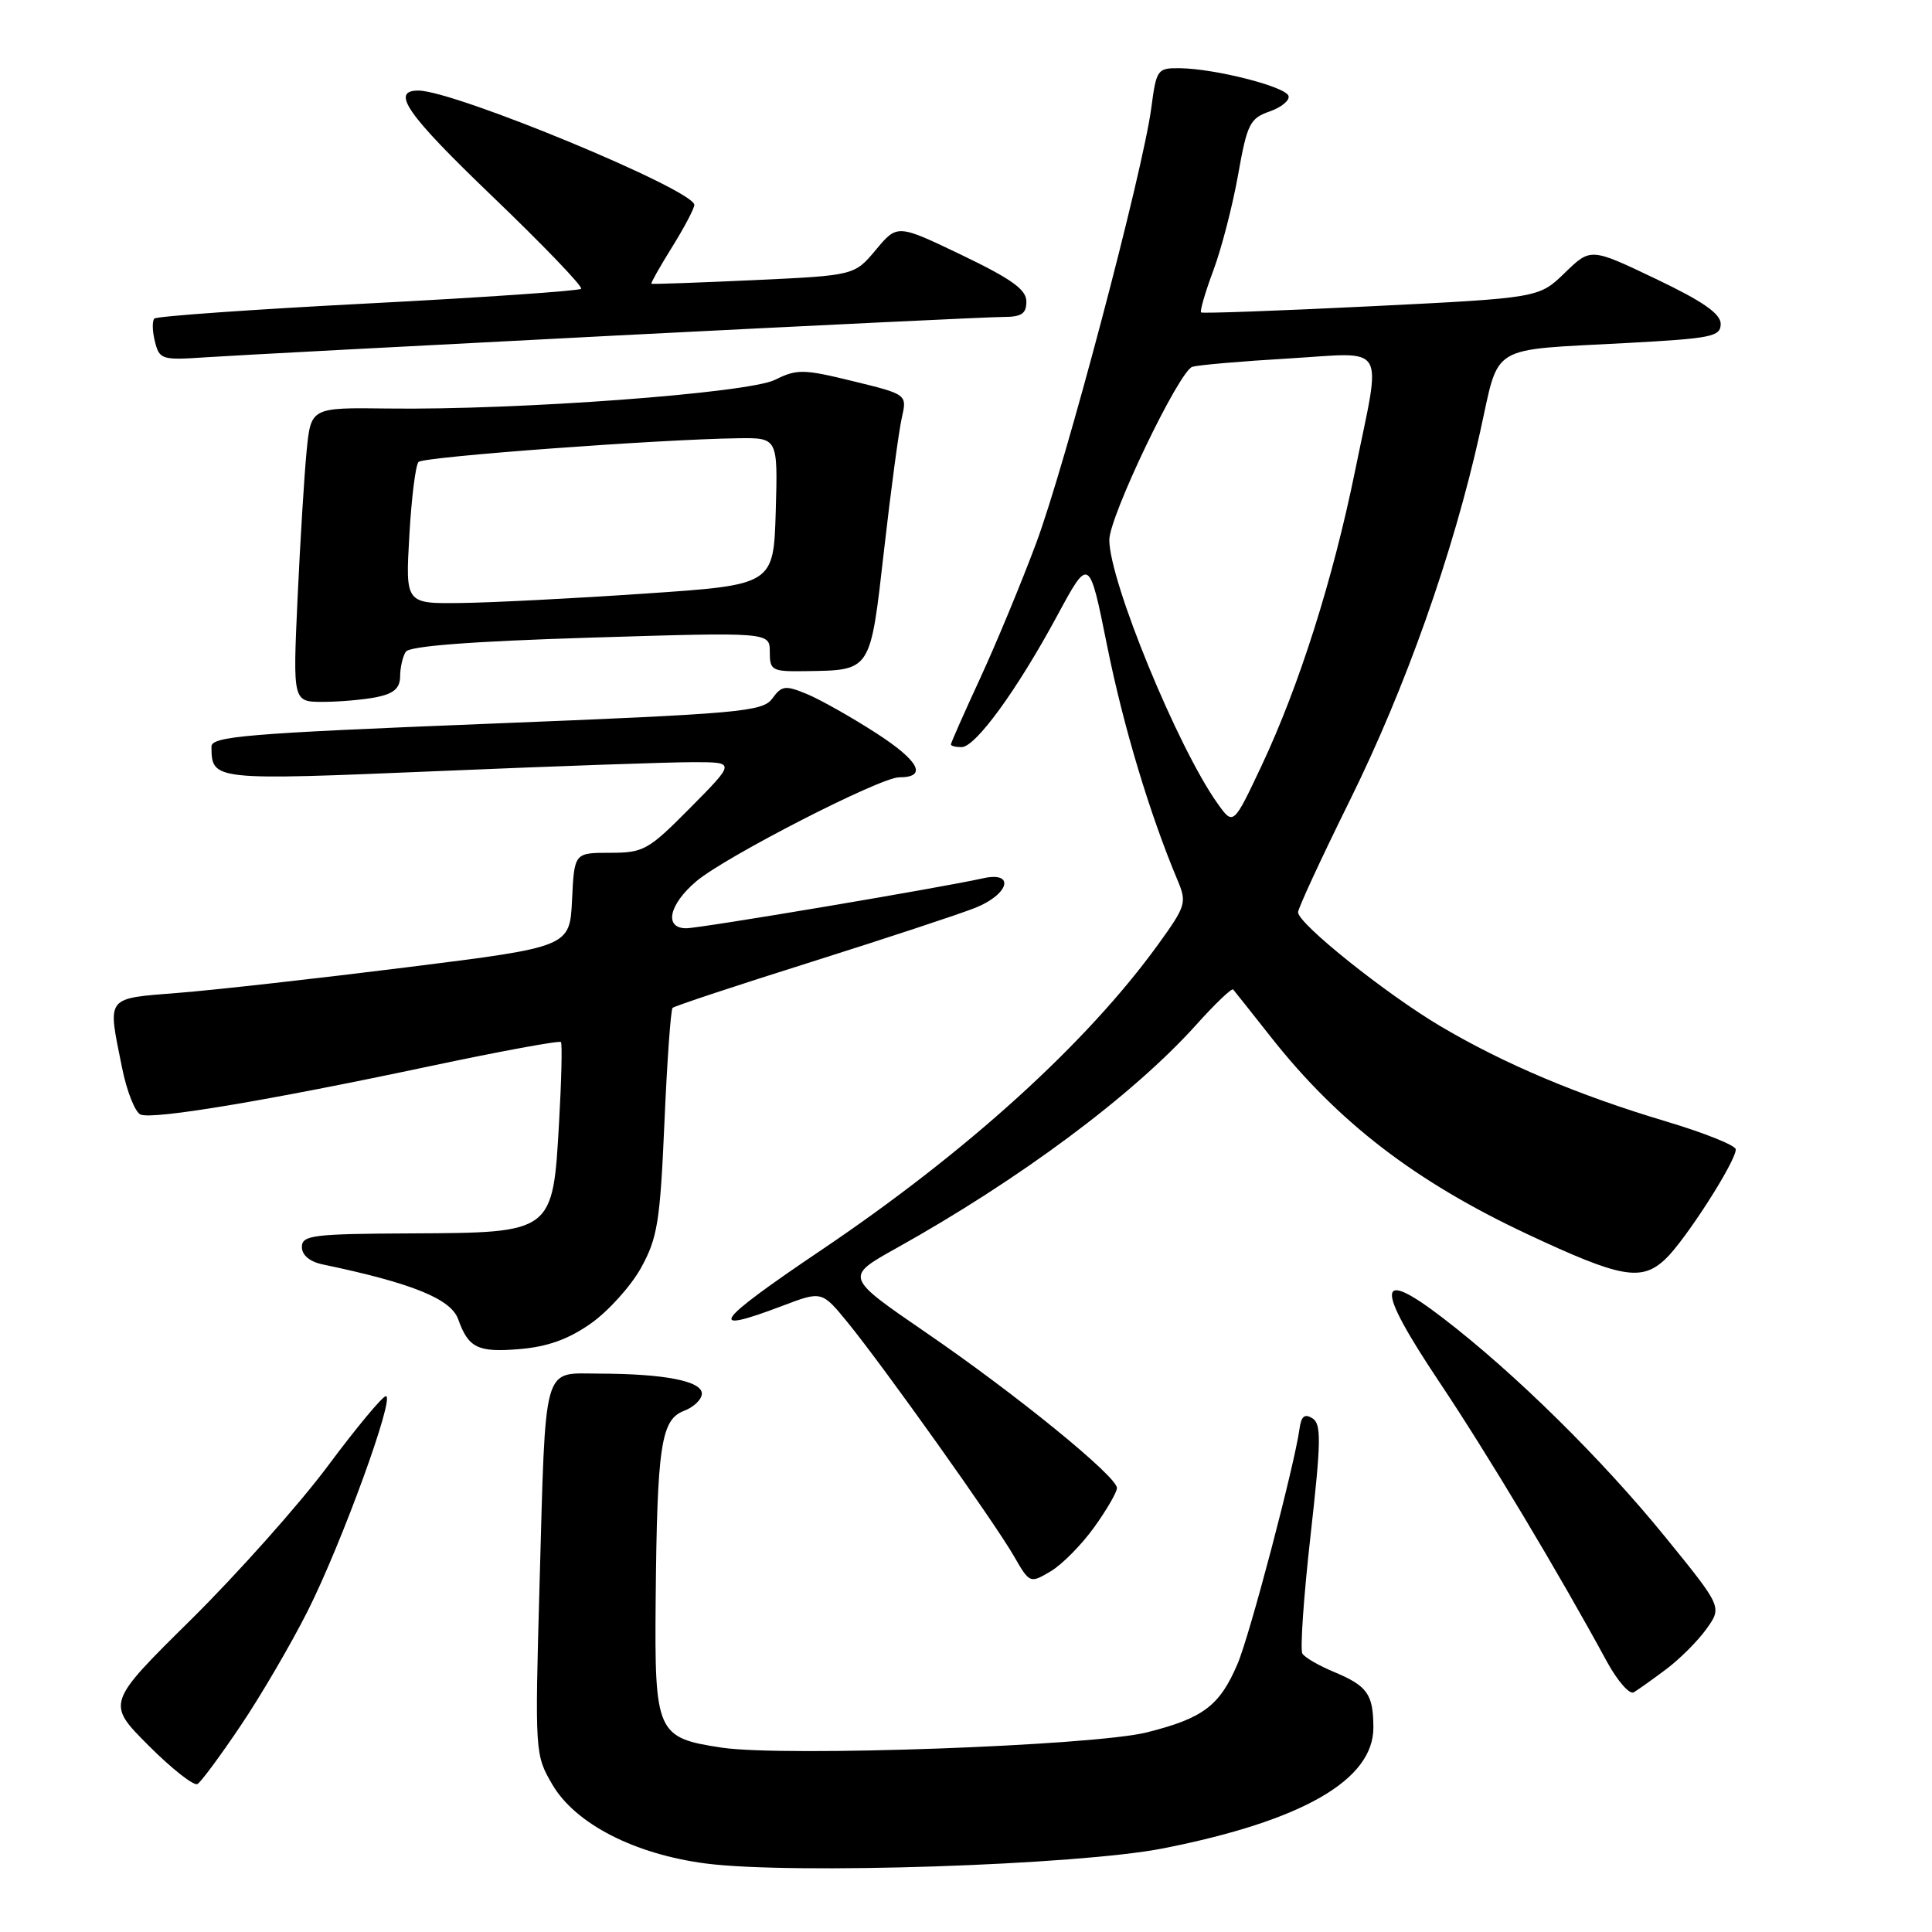 <?xml version="1.0" encoding="UTF-8" standalone="no"?>
<!DOCTYPE svg PUBLIC "-//W3C//DTD SVG 1.1//EN" "http://www.w3.org/Graphics/SVG/1.1/DTD/svg11.dtd" >
<svg xmlns="http://www.w3.org/2000/svg" xmlns:xlink="http://www.w3.org/1999/xlink" version="1.1" viewBox="0 0 256 256">
 <g >
 <path fill="currentColor"
d=" M 154.17 244.91 C 172.62 241.26 182.02 235.84 181.98 228.88 C 181.96 224.49 181.19 223.39 176.78 221.55 C 174.78 220.72 172.88 219.62 172.57 219.11 C 172.26 218.60 172.74 211.58 173.65 203.50 C 175.06 190.94 175.10 188.68 173.90 187.93 C 172.88 187.29 172.42 187.65 172.20 189.28 C 171.53 194.16 165.59 216.75 163.97 220.50 C 161.60 226.04 159.43 227.67 151.96 229.55 C 144.86 231.33 103.86 232.81 95.63 231.57 C 87.01 230.28 86.72 229.62 86.88 211.94 C 87.07 191.56 87.59 188.11 90.62 186.95 C 91.93 186.46 93.00 185.42 93.00 184.66 C 93.00 182.99 88.01 182.03 79.38 182.01 C 71.81 182.00 72.33 180.15 71.49 210.08 C 70.87 232.31 70.89 232.53 73.20 236.48 C 76.25 241.67 84.06 245.68 93.50 246.92 C 104.88 248.40 142.86 247.15 154.17 244.91 Z  M 31.88 228.67 C 34.55 224.72 38.56 217.85 40.80 213.41 C 45.31 204.42 52.38 185.00 51.13 185.00 C 50.69 185.00 47.23 189.16 43.44 194.25 C 39.65 199.34 31.49 208.49 25.32 214.60 C 14.09 225.69 14.09 225.69 19.70 231.31 C 22.79 234.40 25.70 236.68 26.17 236.39 C 26.65 236.10 29.22 232.63 31.88 228.67 Z  M 220.79 221.17 C 222.59 219.82 225.00 217.41 226.13 215.82 C 228.19 212.93 228.19 212.93 220.64 203.64 C 212.24 193.31 200.72 181.95 191.24 174.68 C 182.33 167.83 182.18 170.35 190.75 183.17 C 197.07 192.62 206.55 208.43 212.92 220.17 C 214.32 222.73 215.92 224.57 216.48 224.24 C 217.04 223.91 218.98 222.53 220.79 221.17 Z  M 144.97 202.39 C 146.64 200.07 148.00 197.72 148.00 197.17 C 148.00 195.63 134.60 184.72 122.68 176.56 C 111.95 169.20 111.95 169.20 118.72 165.42 C 135.12 156.28 150.12 145.11 158.46 135.84 C 160.99 133.02 163.21 130.90 163.40 131.11 C 163.58 131.32 165.87 134.20 168.47 137.50 C 177.35 148.74 187.55 156.57 202.38 163.53 C 214.77 169.34 217.49 169.83 220.66 166.85 C 223.28 164.39 230.00 153.92 230.00 152.30 C 230.00 151.78 225.84 150.11 220.75 148.59 C 209.08 145.10 199.34 140.99 190.87 135.98 C 183.63 131.69 172.00 122.39 172.00 120.88 C 172.00 120.36 175.07 113.73 178.82 106.14 C 186.24 91.15 192.55 73.34 196.11 57.29 C 198.76 45.39 197.00 46.46 215.75 45.44 C 226.79 44.84 228.00 44.60 228.00 42.92 C 228.00 41.57 225.65 39.93 219.38 36.94 C 210.77 32.83 210.77 32.83 207.34 36.16 C 203.91 39.48 203.91 39.48 181.70 40.58 C 169.49 41.18 159.34 41.55 159.15 41.40 C 158.96 41.26 159.69 38.74 160.78 35.82 C 161.87 32.89 163.34 27.19 164.06 23.13 C 165.25 16.42 165.62 15.68 168.23 14.77 C 169.80 14.22 170.93 13.29 170.73 12.70 C 170.32 11.47 161.04 9.11 156.38 9.04 C 153.36 9.00 153.23 9.17 152.56 14.25 C 151.44 22.78 141.14 61.70 137.29 71.99 C 135.34 77.22 132.00 85.28 129.87 89.89 C 127.74 94.50 126.00 98.44 126.00 98.64 C 126.00 98.84 126.64 99.00 127.41 99.00 C 129.26 99.00 134.77 91.43 140.08 81.59 C 144.32 73.74 144.32 73.74 146.71 85.62 C 148.86 96.28 152.33 107.82 156.03 116.63 C 157.28 119.60 157.15 120.03 153.47 125.13 C 143.99 138.24 128.13 152.63 108.81 165.65 C 94.59 175.24 93.42 176.93 103.70 173.02 C 108.90 171.05 108.90 171.05 112.35 175.27 C 117.13 181.14 131.76 201.69 134.33 206.16 C 136.44 209.82 136.47 209.83 139.20 208.22 C 140.71 207.33 143.31 204.70 144.97 202.39 Z  M 78.29 175.37 C 80.60 173.74 83.60 170.42 84.95 167.98 C 87.12 164.04 87.47 161.89 88.04 148.76 C 88.39 140.63 88.88 133.79 89.12 133.55 C 89.36 133.31 97.63 130.57 107.51 127.46 C 117.38 124.34 127.16 121.12 129.23 120.29 C 133.74 118.49 134.54 115.42 130.25 116.38 C 124.51 117.66 92.78 123.00 90.93 123.00 C 87.95 123.00 88.63 119.85 92.27 116.77 C 96.13 113.51 116.63 103.00 119.13 103.00 C 122.93 103.00 121.83 100.85 116.14 97.17 C 112.86 95.05 108.73 92.72 106.96 91.98 C 104.05 90.78 103.59 90.83 102.34 92.55 C 101.05 94.31 98.24 94.56 64.47 95.91 C 32.66 97.18 28.00 97.57 28.02 98.94 C 28.06 103.43 28.11 103.43 58.17 102.17 C 73.75 101.51 88.96 100.98 91.97 100.99 C 97.44 101.00 97.44 101.00 91.50 107.00 C 85.91 112.65 85.29 113.00 80.83 113.00 C 76.10 113.00 76.10 113.00 75.80 119.23 C 75.50 125.47 75.50 125.47 54.00 128.16 C 42.17 129.64 28.56 131.17 23.75 131.55 C 13.87 132.35 14.24 131.87 16.16 141.42 C 16.79 144.59 17.91 147.41 18.64 147.69 C 20.39 148.36 35.39 145.85 56.75 141.32 C 66.23 139.31 74.14 137.85 74.33 138.08 C 74.51 138.31 74.40 143.10 74.08 148.72 C 73.25 163.38 73.31 163.34 54.55 163.43 C 41.46 163.49 40.01 163.67 40.00 165.23 C 40.00 166.31 41.03 167.18 42.75 167.54 C 54.61 170.02 59.74 172.10 60.71 174.80 C 62.06 178.60 63.31 179.22 68.75 178.77 C 72.54 178.46 75.28 177.48 78.29 175.37 Z  M 49.88 92.38 C 52.19 91.91 53.00 91.20 53.02 89.62 C 53.02 88.46 53.36 86.99 53.77 86.36 C 54.26 85.61 62.37 84.98 78.25 84.49 C 102.00 83.76 102.00 83.76 102.00 86.38 C 102.00 88.85 102.27 89.00 106.75 88.93 C 115.48 88.80 115.30 89.08 117.14 72.90 C 118.04 64.98 119.10 57.10 119.49 55.38 C 120.20 52.26 120.20 52.26 113.04 50.51 C 106.47 48.90 105.61 48.88 102.69 50.33 C 99.10 52.10 68.62 54.36 51.35 54.13 C 41.20 54.00 41.20 54.00 40.63 59.75 C 40.32 62.91 39.78 71.69 39.43 79.25 C 38.80 93.00 38.80 93.00 42.77 93.00 C 44.96 93.00 48.16 92.72 49.88 92.38 Z  M 81.63 44.46 C 108.10 43.11 131.16 42.00 132.88 42.00 C 135.36 42.00 136.00 41.58 136.00 39.95 C 136.00 38.37 134.06 36.98 127.45 33.80 C 118.90 29.70 118.90 29.70 116.06 33.10 C 113.22 36.50 113.22 36.50 99.86 37.12 C 92.51 37.46 86.41 37.67 86.31 37.60 C 86.21 37.52 87.44 35.33 89.06 32.73 C 90.68 30.13 92.00 27.62 92.00 27.15 C 92.00 25.17 60.23 12.00 55.43 12.00 C 51.71 12.00 53.92 15.16 65.16 25.94 C 71.95 32.45 77.28 38.00 77.00 38.27 C 76.72 38.54 64.02 39.42 48.76 40.21 C 33.50 41.00 20.76 41.90 20.46 42.21 C 20.15 42.51 20.18 43.89 20.53 45.26 C 21.13 47.65 21.43 47.74 27.33 47.34 C 30.72 47.11 55.16 45.82 81.63 44.46 Z  M 161.32 106.45 C 156.06 99.06 147.02 77.07 146.99 71.56 C 146.96 68.49 156.26 49.09 158.00 48.60 C 158.82 48.36 164.56 47.86 170.75 47.50 C 183.99 46.71 183.07 45.16 179.56 62.36 C 176.62 76.79 172.16 90.84 167.17 101.45 C 163.42 109.40 163.42 109.40 161.32 106.45 Z  M 54.24 70.96 C 54.52 65.98 55.07 61.60 55.46 61.21 C 56.14 60.52 87.23 58.22 97.79 58.07 C 103.07 58.00 103.07 58.00 102.79 67.75 C 102.50 77.50 102.50 77.50 85.50 78.65 C 76.15 79.29 65.18 79.85 61.11 79.90 C 53.72 80.00 53.72 80.00 54.24 70.96 Z "/>
</g>
</svg>